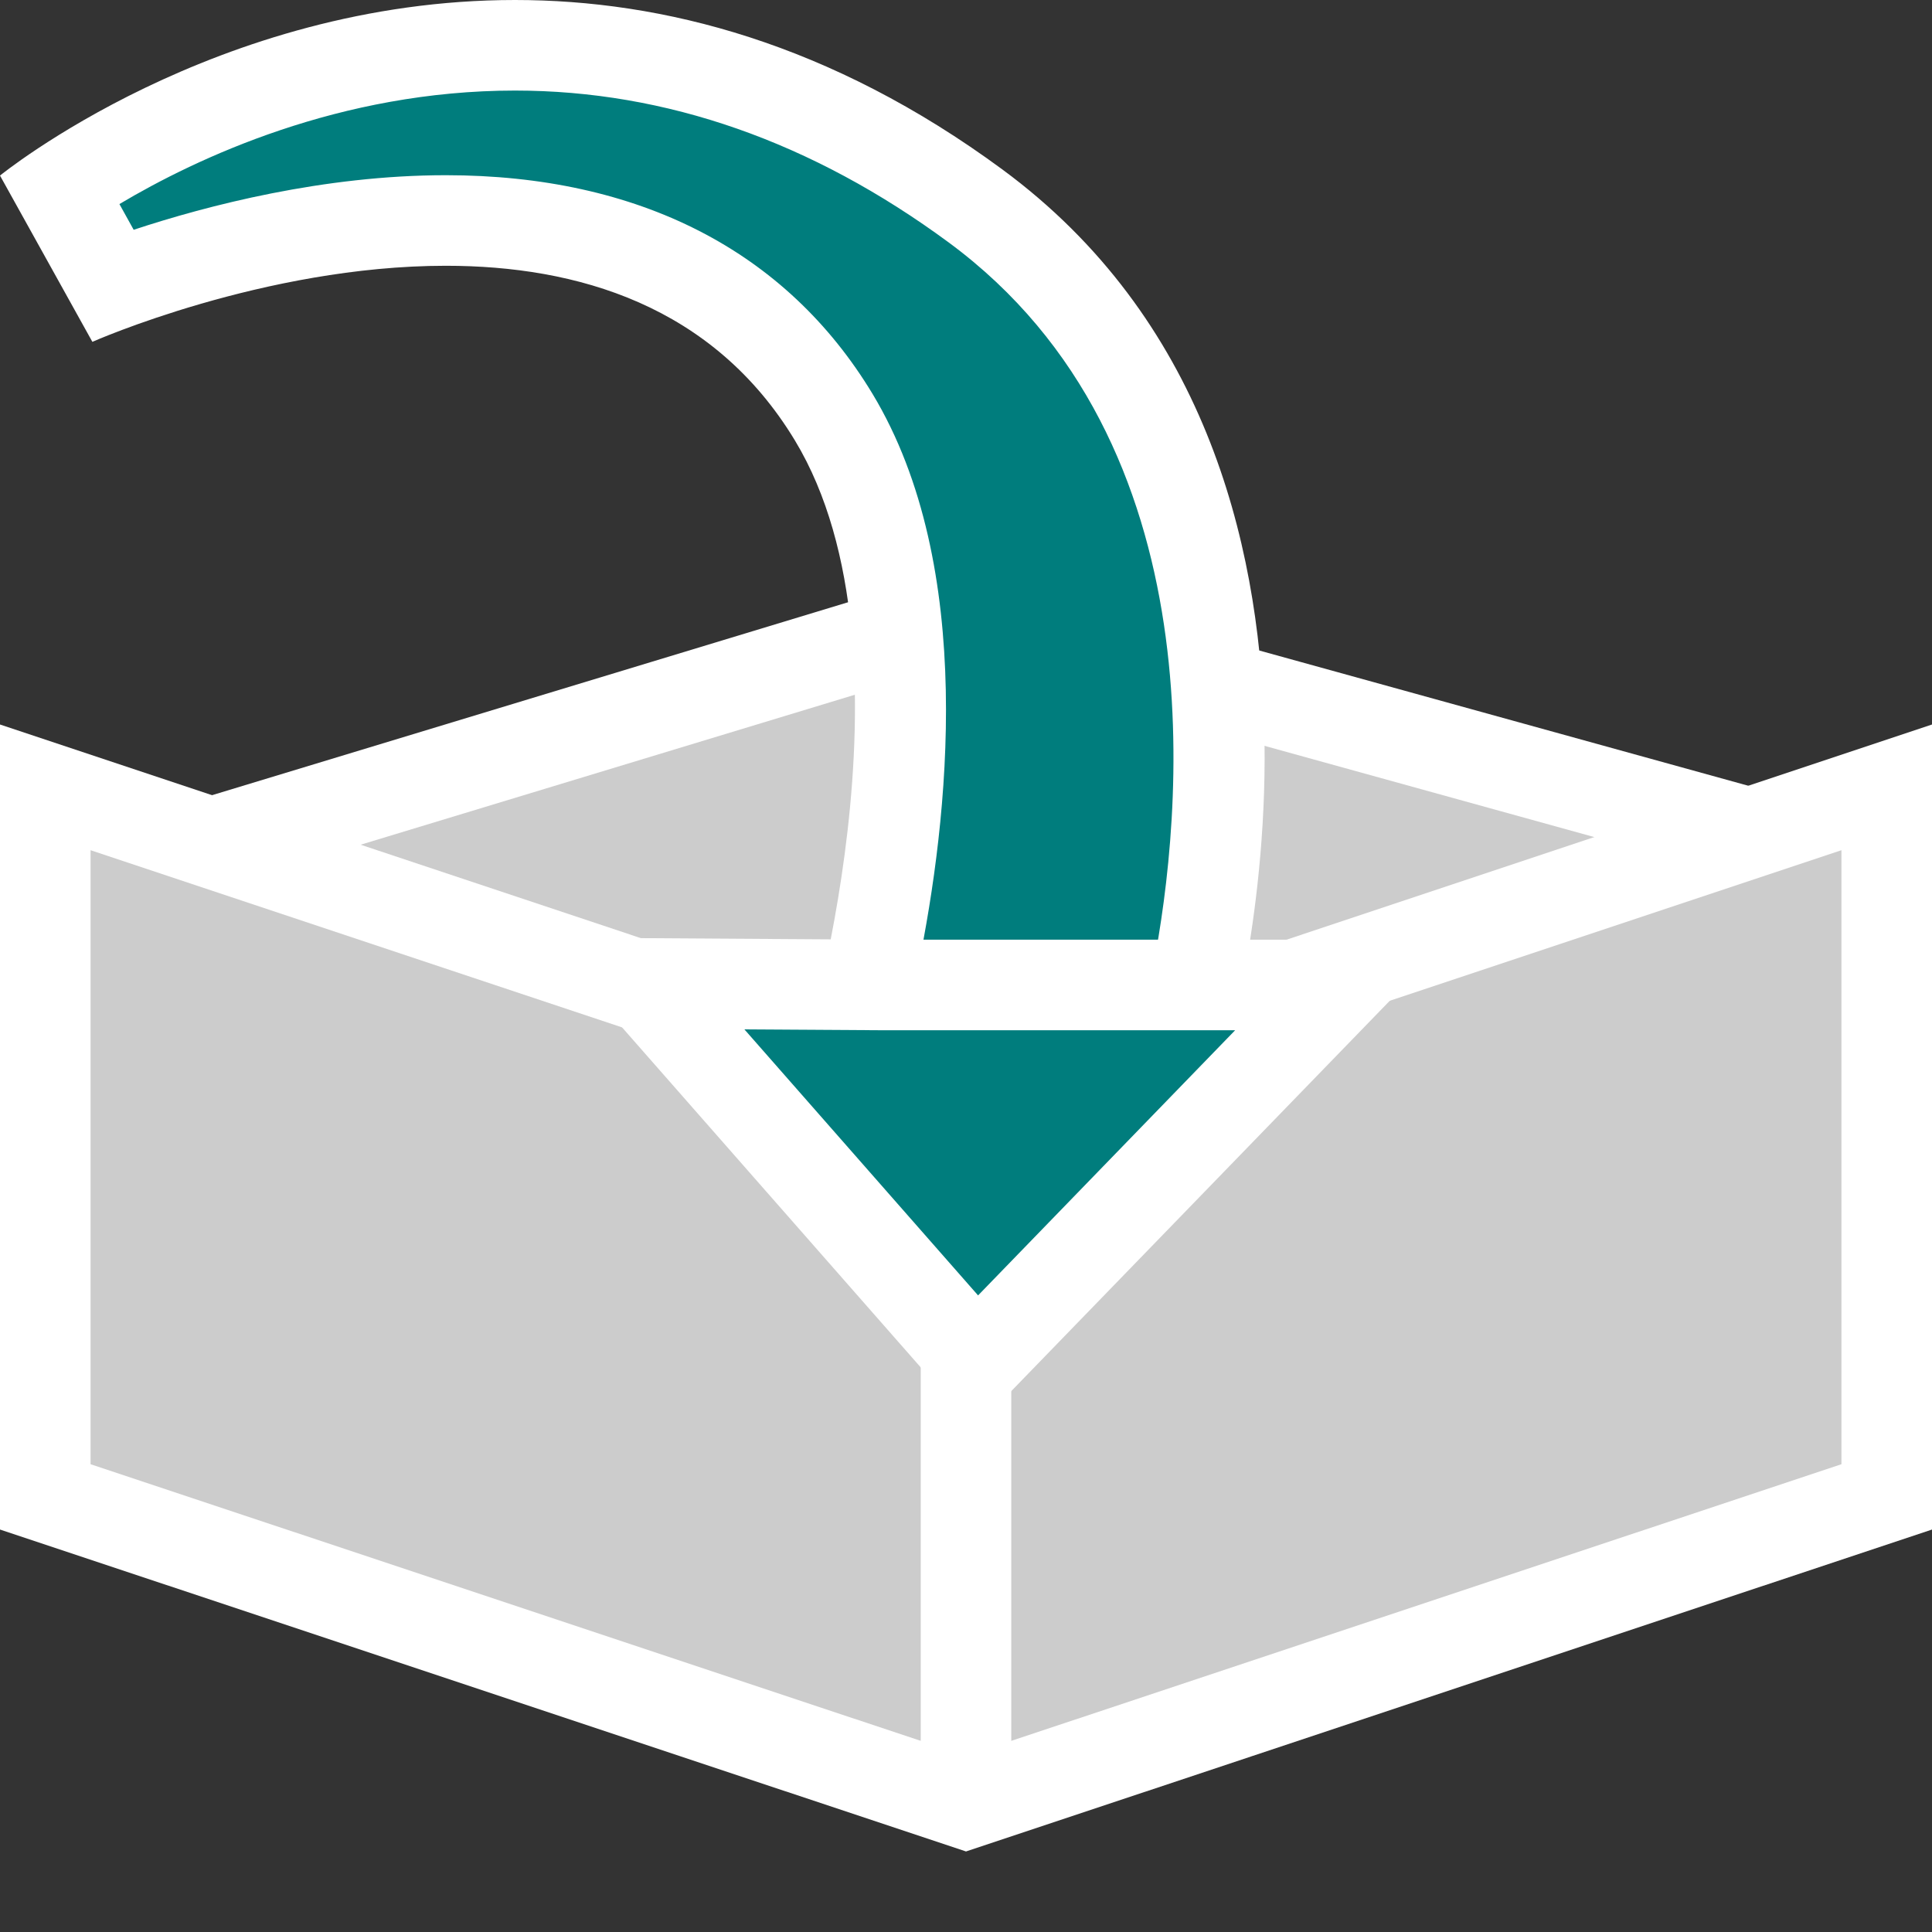 <?xml version="1.0" encoding="utf-8"?>
<svg version="1.1"
	 xmlns="http://www.w3.org/2000/svg" xmlns:xlink="http://www.w3.org/1999/xlink"
	 x="0px" y="0px" width="16px" height="16px" viewBox="0 0 16 16" enable-background="new 0 0 16 16" xml:space="preserve">
<rect x="0" y="0" width="16" height="16" fill="#333333" stroke="none"/>
<defs>
</defs>
<g>
	<polygon fill="#CCCCCC" points="1.191,7.149 7.963,5.094 14.803,6.986 7.996,9.601 	"/>
	<path fill="#FFFFFF" d="M7.968,5.484l5.639,1.56L7.992,9.201l-5.61-2.022L7.968,5.484 M7.958,4.704L0,7.118l8,2.883l8-3.073
		L7.958,4.704L7.958,4.704z"/>
</g>
<g>
	<polygon fill="#CCCCCC" points="0.375,12.396 0.375,6.521 8,9.063 15.625,6.521 15.625,12.396 8,14.938 	"/>
	<path fill="#FFFFFF" d="M15.25,7.041v5.085L8,14.542l-7.25-2.416V7.041l7.013,2.338L8,9.458l0.237-0.079L15.25,7.041 M16,6L8,8.667
		L0,6v6.667l8,2.666l8-2.666V6L16,6z"/>
</g>
<line fill="none" stroke="#FFFFFF" stroke-width="0.75" stroke-miterlimit="10" x1="8" y1="8.834" x2="8" y2="15.06"/>
<g>
	<path fill="#007D7D" d="M7.132,8.388c0.248-1.025,0.681-3.426-0.227-4.932C6.261,2.39,5.15,1.826,3.692,1.826
		c-1.151,0-2.238,0.342-2.759,0.535L0.49,1.564c0.558-0.373,1.984-1.189,3.774-1.189c1.333,0,2.616,0.448,3.814,1.332
		c2.64,1.946,2.009,5.657,1.773,6.681H7.132z"/>
	<path fill="#FFFFFF" d="M4.265,0.75c1.251,0,2.459,0.423,3.592,1.258c2.255,1.663,1.932,4.763,1.692,6.004H7.603
		C7.854,6.785,8.09,4.696,7.226,3.262C6.511,2.077,5.289,1.451,3.692,1.451c-1.012,0-1.977,0.251-2.585,0.452L0.989,1.69
		C1.629,1.309,2.815,0.75,4.265,0.75 M4.265,0C1.785,0,0,1.454,0,1.454l0.765,1.377c0,0,1.42-0.63,2.927-0.63
		c1.084,0,2.214,0.326,2.892,1.448c1.081,1.793,0.06,5.113,0.06,5.113h3.501c0,0,1.479-4.909-1.843-7.358
		C6.875,0.353,5.485,0,4.265,0L4.265,0z"/>
</g>
<g>
	<polygon fill="#007D7D" points="5.332,8.145 7.292,8.157 11.114,8.157 8.086,11.28 	"/>
	<path fill="#FFFFFF" d="M6.165,8.525l1.13,0.007h2.353h0.581L8.1,10.728L6.165,8.525 M4.498,7.764l3.574,4.069L12,7.782H9.647
		H7.295L4.498,7.764L4.498,7.764z"/>
</g>
</svg>
